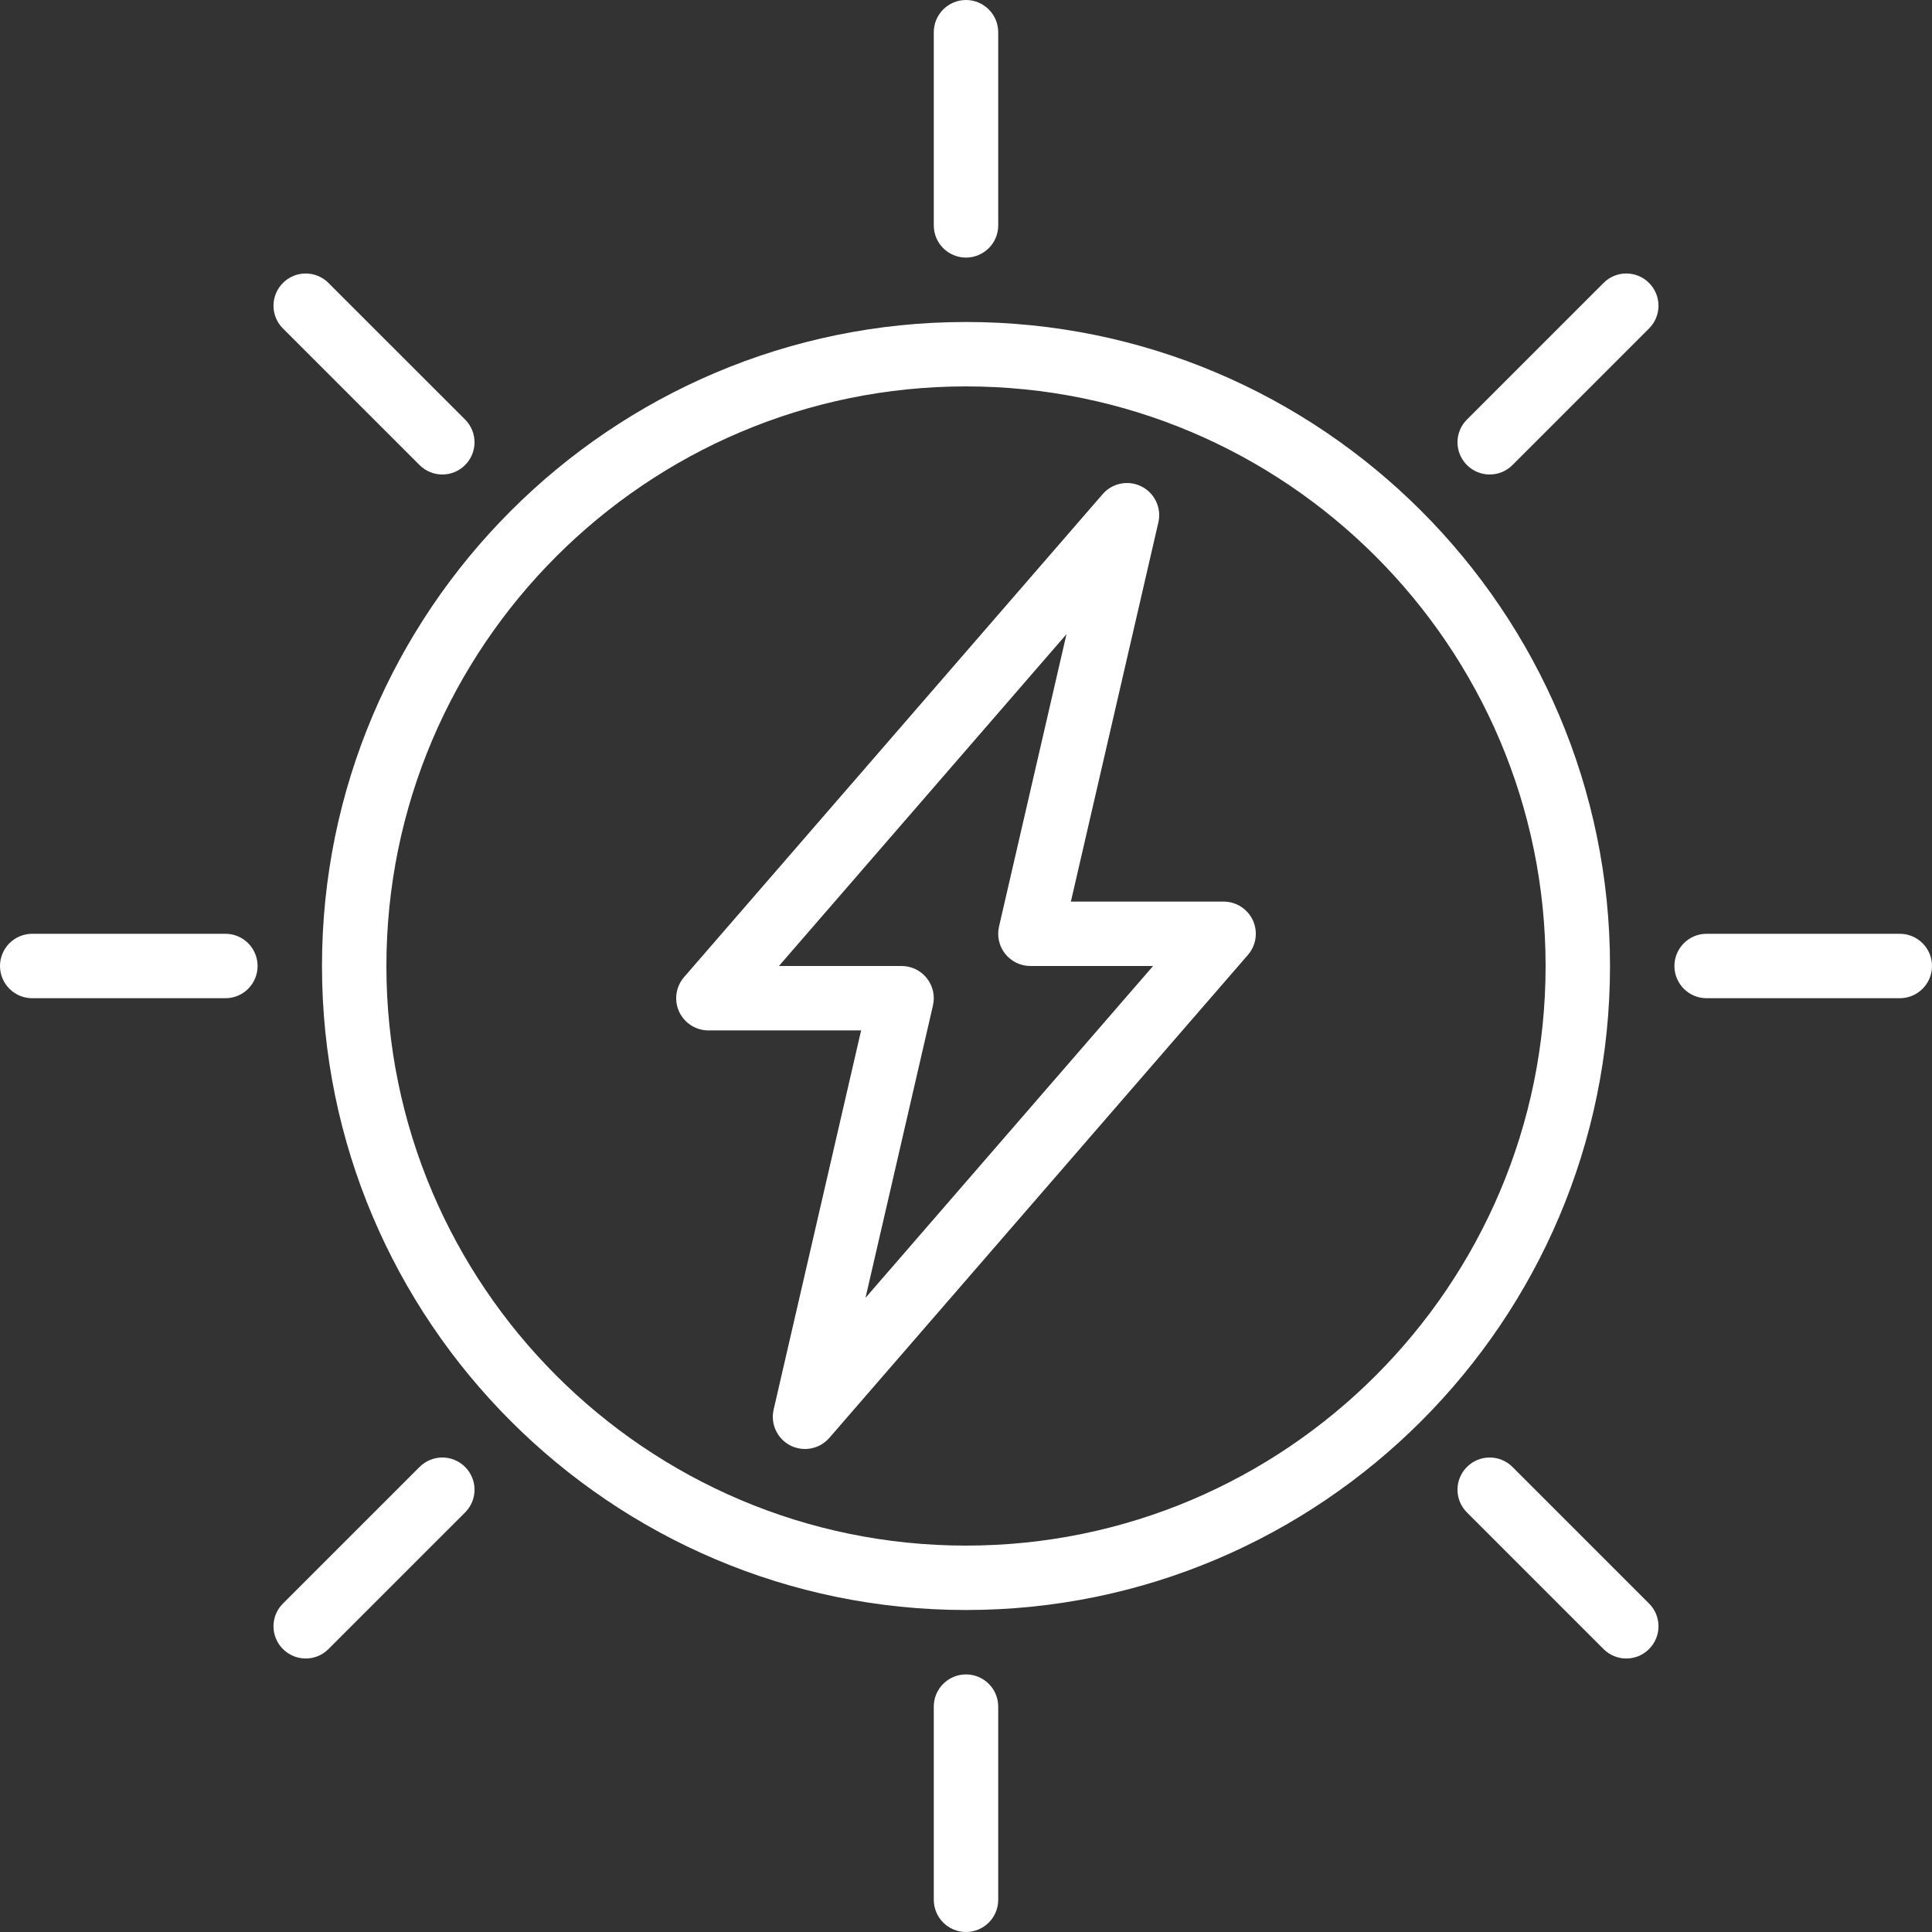 <svg width="80" height="80" viewBox="0 0 80 80" fill="none" xmlns="http://www.w3.org/2000/svg">
<rect x="0" y="0" width="80" height="80" fill="#333333" stroke="none"/>
<path d="M40 66.667C25.296 66.667 13.333 54.704 13.333 40C13.333 25.296 25.296 13.333 40 13.333C54.704 13.333 66.667 25.296 66.667 40C66.667 54.704 54.704 66.667 40 66.667V66.667ZM40 16C26.767 16 16 26.767 16 40C16 53.233 26.767 64 40 64C53.233 64 64 53.233 64 40C64 26.767 53.233 16 40 16Z" fill="white"/>
<path d="M40 80C39.264 80 38.666 79.403 38.666 78.666V70.666C38.666 69.93 39.264 69.334 40 69.334C40.736 69.334 41.334 69.93 41.334 70.666V78.666C41.334 79.403 40.736 80 40 80Z" fill="white"/>
<path d="M40 10.666C39.264 10.666 38.666 10.07 38.666 9.334V1.334C38.666 0.598 39.264 0 40 0C40.736 0 41.334 0.598 41.334 1.334V9.334C41.334 10.07 40.736 10.666 40 10.666Z" fill="white"/>
<path d="M9.334 41.334H1.334C0.598 41.334 0 40.736 0 40C0 39.264 0.598 38.666 1.334 38.666H9.334C10.07 38.666 10.666 39.264 10.666 40C10.666 40.736 10.07 41.334 9.334 41.334Z" fill="white"/>
<path d="M78.666 41.334H70.666C69.93 41.334 69.334 40.736 69.334 40C69.334 39.264 69.93 38.666 70.666 38.666H78.666C79.403 38.666 80 39.264 80 40C80 40.736 79.403 41.334 78.666 41.334V41.334Z" fill="white"/>
<path d="M33.333 60C33.128 60 32.921 59.954 32.73 59.856C32.184 59.579 31.898 58.964 32.035 58.367L35.657 42.667H29.334C28.811 42.667 28.337 42.361 28.12 41.888C27.903 41.414 27.983 40.856 28.325 40.461L45.659 20.461C46.06 19.998 46.725 19.868 47.27 20.145C47.817 20.422 48.104 21.038 47.965 21.634L44.343 37.333H50.666C51.19 37.333 51.663 37.639 51.88 38.112C52.097 38.586 52.017 39.144 51.675 39.539L34.342 59.539C34.081 59.84 33.711 60 33.333 60ZM32.254 40H37.333C37.74 40 38.124 40.185 38.376 40.503C38.629 40.82 38.723 41.236 38.632 41.633L35.839 53.74L47.747 40H42.667C42.26 40 41.876 39.814 41.623 39.497C41.371 39.18 41.276 38.764 41.367 38.367L44.161 26.26L32.254 40Z" fill="white"/>
<path d="M67.341 68.675C67 68.675 66.659 68.544 66.399 68.284L60.743 62.628C60.221 62.107 60.221 61.264 60.743 60.743C61.264 60.222 62.107 60.222 62.628 60.743L68.284 66.399C68.805 66.92 68.805 67.762 68.284 68.284C68.024 68.544 67.683 68.675 67.341 68.675V68.675Z" fill="white"/>
<path d="M18.316 19.648C17.975 19.648 17.633 19.517 17.373 19.257L11.716 13.601C11.194 13.08 11.194 12.238 11.716 11.716C12.236 11.194 13.08 11.194 13.601 11.716L19.258 17.372C19.78 17.893 19.78 18.736 19.258 19.257C18.998 19.518 18.656 19.648 18.316 19.648Z" fill="white"/>
<path d="M12.659 68.675C12.318 68.675 11.976 68.544 11.716 68.284C11.194 67.762 11.194 66.92 11.716 66.399L17.373 60.743C17.895 60.222 18.738 60.222 19.258 60.743C19.78 61.264 19.78 62.107 19.258 62.628L13.601 68.284C13.341 68.544 13 68.675 12.659 68.675V68.675Z" fill="white"/>
<path d="M61.685 19.648C61.344 19.648 61.003 19.517 60.743 19.257C60.221 18.736 60.221 17.893 60.743 17.372L66.399 11.716C66.92 11.194 67.762 11.194 68.284 11.716C68.805 12.238 68.805 13.08 68.284 13.601L62.628 19.257C62.367 19.518 62.026 19.648 61.685 19.648V19.648Z" fill="white"/>
</svg>
